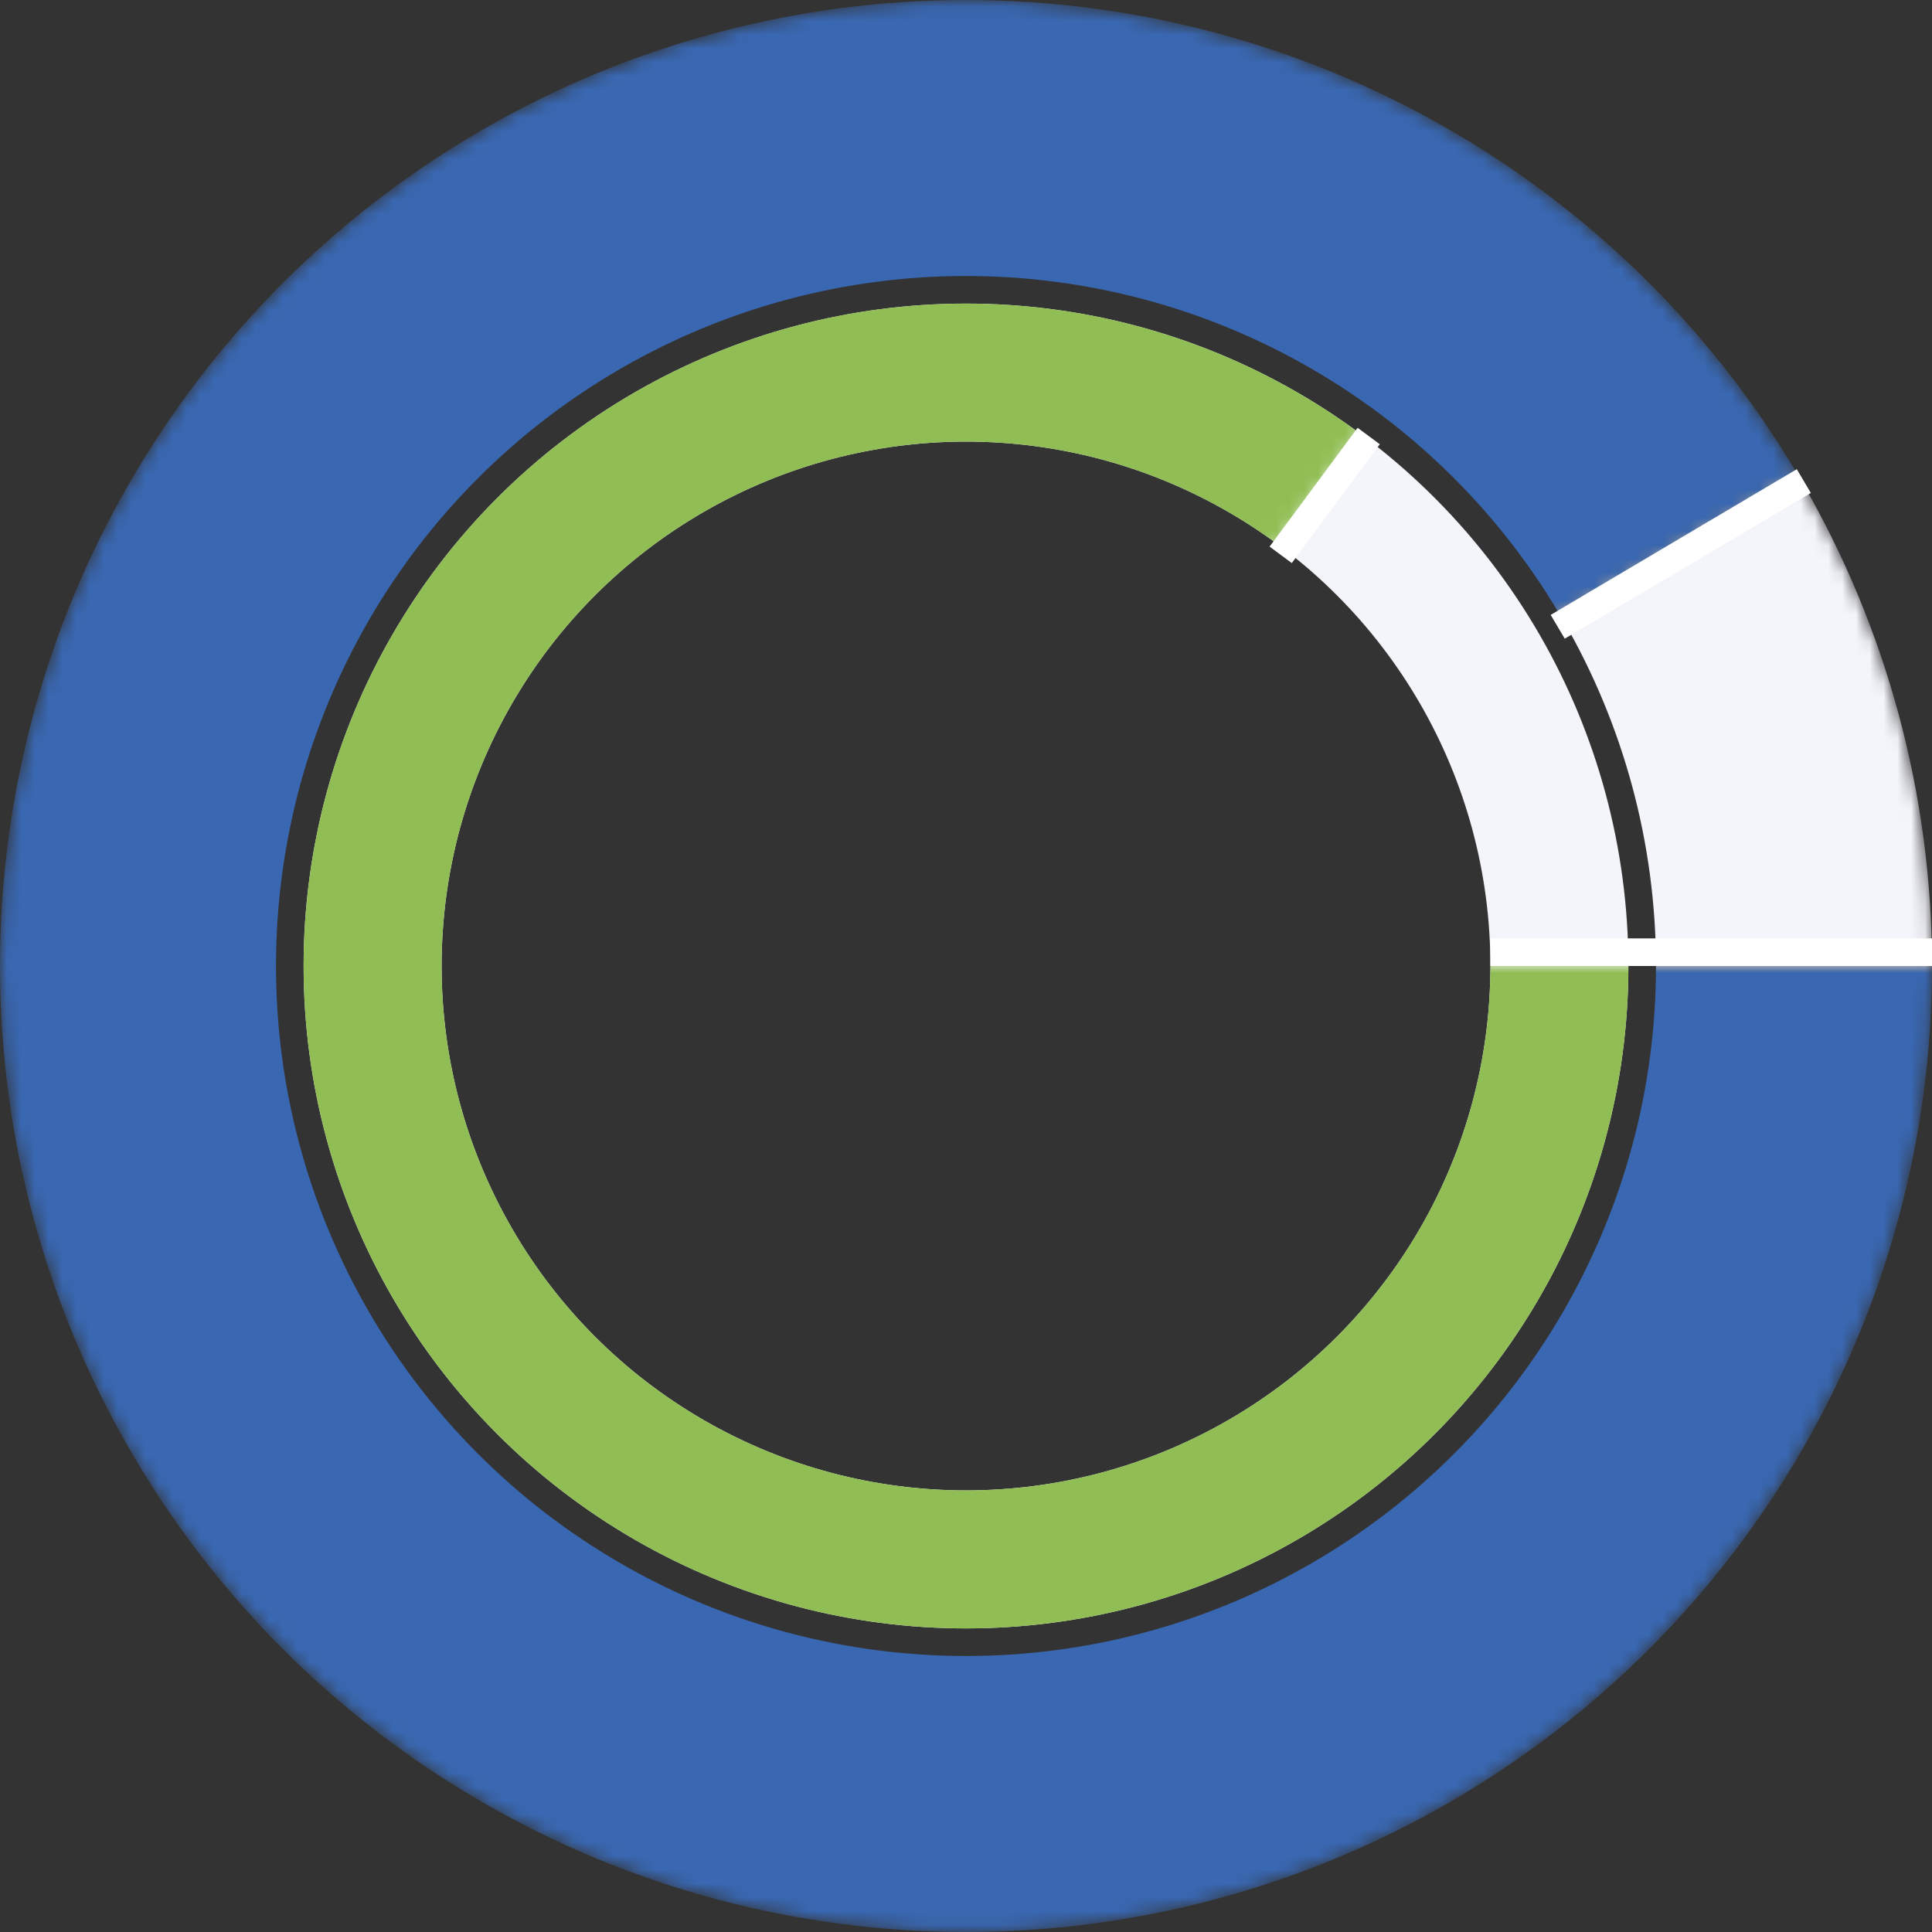 <svg width="140" height="140" viewBox="0 0 140 140" fill="none" xmlns="http://www.w3.org/2000/svg">
<rect x="0" y="0" width="140" height="140" fill="#333333" stroke="none"/>
<mask id="mask0" mask-type="alpha" maskUnits="userSpaceOnUse" x="0" y="0" width="140" height="141">
<path d="M140 70C140 86.951 133.849 103.327 122.689 116.086C111.528 128.845 96.117 137.121 79.317 139.377C62.516 141.633 45.468 137.716 31.337 128.354C17.206 118.991 6.952 104.818 2.48 88.468C-1.992 72.117 -0.379 54.699 7.02 39.447C14.418 24.196 27.1 12.147 42.71 5.539C58.32 -1.07 75.798 -1.789 91.899 3.514C107.999 8.817 121.628 19.782 130.256 34.374L70 70H140Z" fill="white"/>
</mask>
<g mask="url(#mask0)">
<circle cx="70" cy="70" r="60" stroke="#3967B1" stroke-width="20"/>
</g>
<circle cx="70" cy="70" r="43" stroke="#F4F5FB" stroke-width="10"/>
<mask id="mask1" mask-type="alpha" maskUnits="userSpaceOnUse" x="20" y="20" width="100" height="100">
<path d="M120 70C120 81.249 116.207 92.169 109.233 100.996C102.26 109.823 92.514 116.04 81.57 118.643C70.626 121.246 59.125 120.083 48.924 115.341C38.723 110.599 30.419 102.556 25.355 92.512C20.29 82.468 18.76 71.009 21.013 59.988C23.265 48.967 29.168 39.027 37.768 31.776C46.368 24.524 57.161 20.384 68.404 20.026C79.648 19.666 90.683 23.109 99.728 29.798L70 70H120Z" fill="white"/>
</mask>
<g mask="url(#mask1)">
<circle cx="70" cy="70" r="43" stroke="#91BE54" stroke-width="10"/>
</g>
<mask id="mask2" mask-type="alpha" maskUnits="userSpaceOnUse" x="70" y="34" width="70" height="36">
<path d="M140 70C140 57.505 136.656 45.238 130.314 34.472L70 70H140Z" fill="white"/>
</mask>
<g mask="url(#mask2)">
<circle cx="70" cy="70" r="60" stroke="#F4F5FB" stroke-width="20"/>
</g>
<rect x="130.202" y="34" width="2" height="20.725" transform="rotate(59.371 130.202 34)" fill="white"/>
<rect x="98.377" y="31" width="2" height="10.715" transform="rotate(36.526 98.377 31)" fill="white"/>
<rect x="108" y="70" width="2" height="32" transform="rotate(-90 108 70)" fill="white"/>
</svg>
